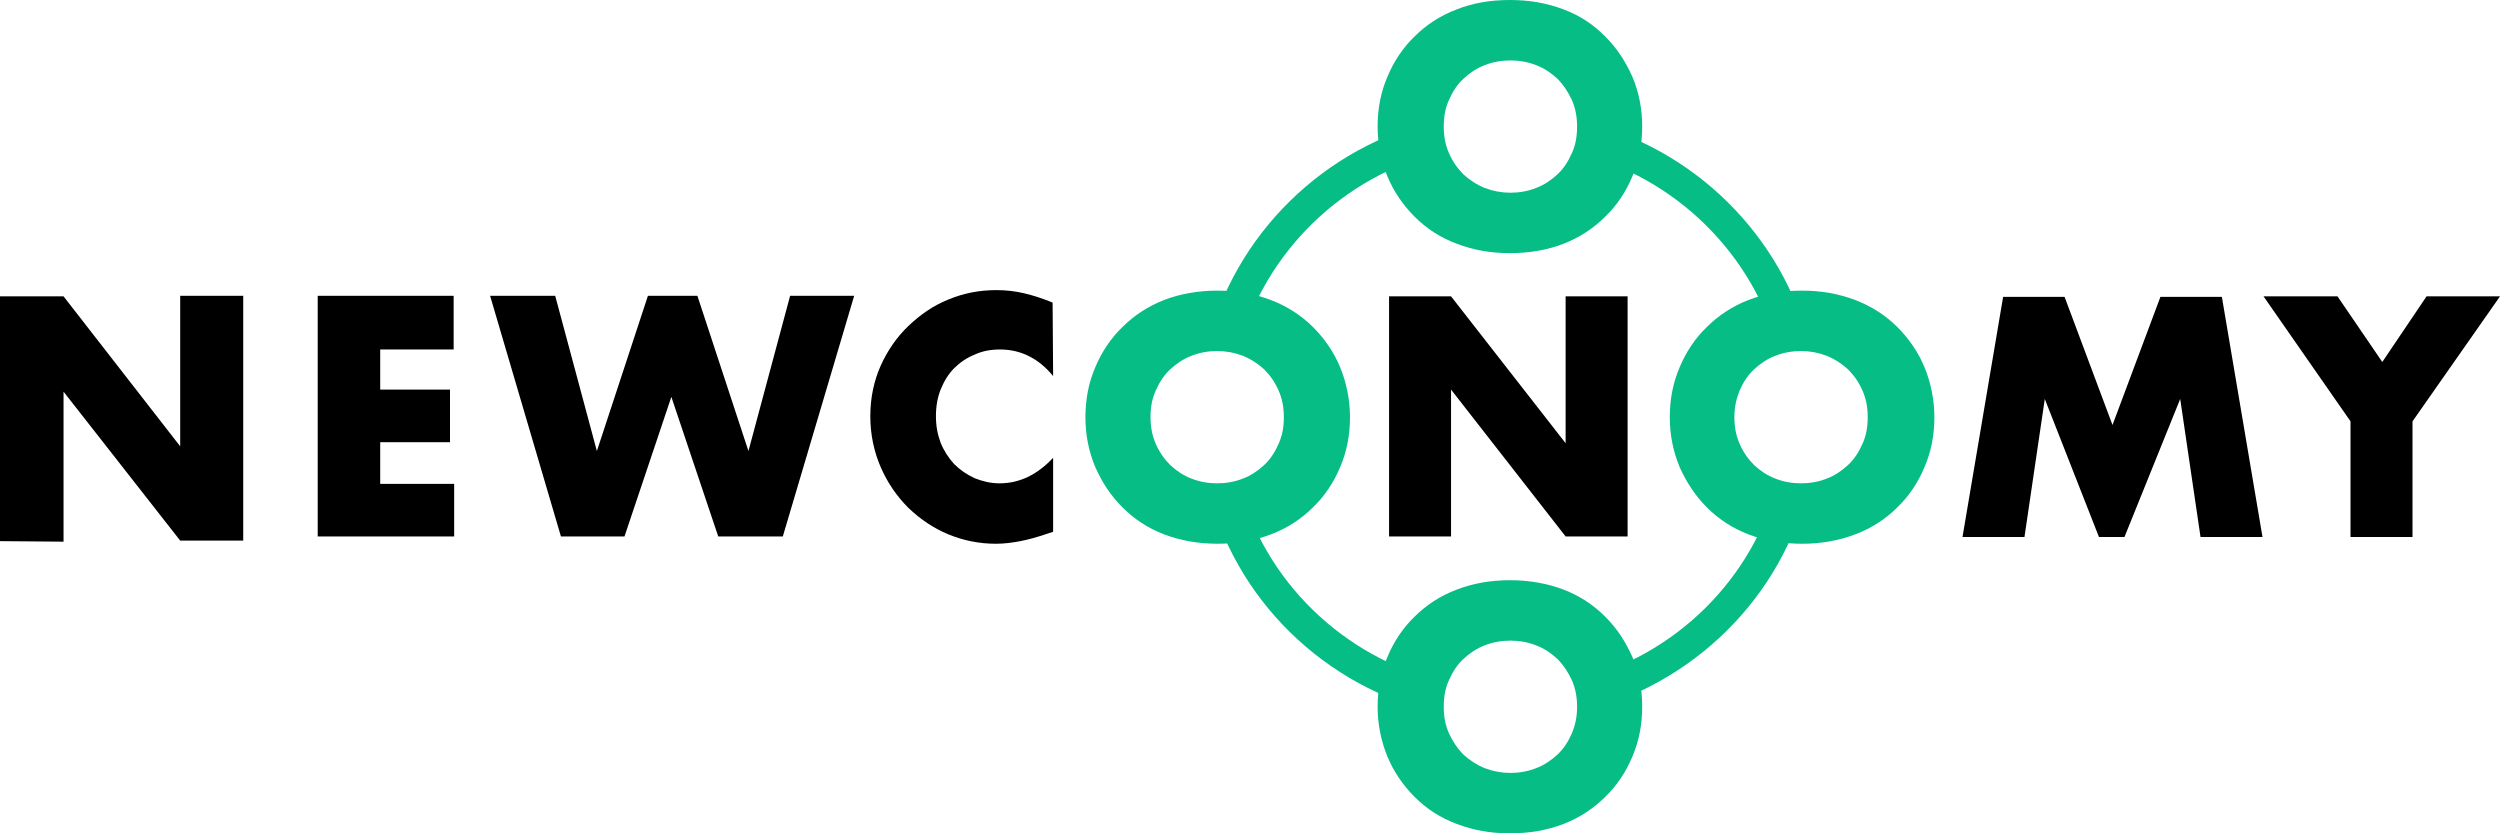 <?xml version="1.0" encoding="utf-8"?>
<!-- Generator: Adobe Illustrator 21.1.0, SVG Export Plug-In . SVG Version: 6.00 Build 0)  -->
<svg version="1.1" id="Layer_3" xmlns="http://www.w3.org/2000/svg" xmlns:xlink="http://www.w3.org/1999/xlink" x="0px" y="0px"
	 viewBox="0 0 480 160" style="enable-background:new 0 0 480 160;" xml:space="preserve">
<style type="text/css">
	.st0{fill:#000000;}
	.st1{fill:#06BD85;}
</style>
<g>
	<path class="st0" d="M87.1,67.1H73v7.7h13.4v10.1H73v8h14.2v10.1H61V56.8h26.1V67.1z"/>
	<path class="st0" d="M106.6,56.8l8,29.8l9.8-29.8h9.5l9.8,29.8l8-29.8H164L150.3,103h-12.4l-9-26.8l-9,26.8h-12.2L94.1,56.8H106.6z
		"/>
	<path class="st0" d="M202.2,72.2c-2.7-3.3-6.1-5.1-10.2-5.1c-1.8,0-3.4,0.3-4.9,1c-1.5,0.6-2.8,1.5-3.9,2.6
		c-1.1,1.1-1.9,2.4-2.6,4.1c-0.6,1.5-0.9,3.2-0.9,5.1s0.3,3.5,0.9,5.1c0.6,1.5,1.5,2.9,2.6,4.1c1.1,1.1,2.4,2,3.9,2.7
		c1.5,0.6,3.1,1,4.8,1c3.8,0,7.2-1.6,10.3-4.9v14.2l-1.2,0.4c-1.8,0.6-3.5,1.1-5.1,1.4c-1.6,0.3-3.1,0.5-4.7,0.5
		c-3.1,0-6.2-0.6-9.1-1.8c-2.9-1.2-5.4-2.9-7.7-5.1c-2.2-2.2-4-4.8-5.3-7.8c-1.3-3-2-6.3-2-9.8s0.7-6.8,2-9.7s3.1-5.5,5.3-7.6
		c2.2-2.1,4.7-3.9,7.7-5.1c2.9-1.2,5.9-1.8,9.2-1.8c1.8,0,3.6,0.2,5.3,0.6c1.7,0.4,3.6,1,5.5,1.8L202.2,72.2L202.2,72.2z"/>
	<path class="st0" d="M376.8,103.1l7.8-46.1h11.8l9.2,24.6l9.2-24.6h11.8l7.8,46.1h-11.9l-3.9-26.5l-10.7,26.5H403l-10.4-26.5
		l-3.9,26.5H376.8z"/>
	<path class="st0" d="M451.3,80.9l-16.7-24h14.2l8.6,12.6l8.5-12.6H480l-16.8,24v22.2h-11.9V80.9z"/>
	<g>
		<path class="st0" d="M0,103.9v-47h12.2l22.4,28.8V56.8h12.1v47H34.6L12.2,75.2V104L0,103.9L0,103.9z"/>
	</g>
	<g>
		<path class="st0" d="M266.7,103.1V56.9h11.9l22,28.2V56.9h11.9v46.1h-11.9l-22-28.2v28.2H266.7z"/>
	</g>
	<g>
		<path class="st1" d="M208.4,80.1c0-3.4,0.6-6.6,1.9-9.6c1.2-2.9,3-5.6,5.2-7.7c2.2-2.2,4.9-4,8-5.2c3.1-1.2,6.5-1.8,10.3-1.8
			s7,0.6,10.2,1.8c3.1,1.2,5.8,2.9,8.1,5.2c2.2,2.2,4,4.8,5.2,7.7c1.2,2.9,1.9,6.2,1.9,9.6s-0.6,6.6-1.9,9.6c-1.2,2.9-3,5.6-5.2,7.7
			c-2.2,2.2-4.9,4-8.1,5.2c-3.1,1.2-6.5,1.8-10.2,1.8c-3.7,0-7.1-0.6-10.3-1.8c-3.1-1.2-5.7-2.9-8-5.2s-3.9-4.8-5.2-7.7
			C209,86.6,208.4,83.4,208.4,80.1z M220.9,80.1c0,1.8,0.3,3.5,1,5.1s1.6,2.9,2.8,4.1c1.2,1.1,2.5,2,4.1,2.6
			c1.5,0.6,3.2,0.9,4.9,0.9s3.4-0.3,4.9-0.9c1.6-0.6,2.9-1.5,4.1-2.6c1.2-1.1,2.1-2.5,2.8-4.1s1-3.2,1-5.1s-0.3-3.5-1-5.1
			s-1.6-2.9-2.8-4.1c-1.2-1.1-2.6-2-4.1-2.6c-1.6-0.6-3.2-0.9-4.9-0.9s-3.4,0.3-4.9,0.9c-1.6,0.6-2.9,1.5-4.1,2.6
			c-1.2,1.1-2.1,2.5-2.8,4.1S220.9,78.1,220.9,80.1z"/>
		<path class="st1" d="M315.3,24.3c0,3.4-0.6,6.6-1.9,9.6c-1.2,2.9-3,5.6-5.2,7.7c-2.2,2.2-4.9,4-8,5.2c-3.1,1.2-6.5,1.8-10.3,1.8
			s-7-0.6-10.2-1.8s-5.8-2.9-8.1-5.2c-2.2-2.2-4-4.8-5.2-7.7s-1.9-6.2-1.9-9.6s0.6-6.6,1.9-9.6c1.2-2.9,3-5.6,5.2-7.7
			c2.2-2.2,4.9-4,8.1-5.2c3-1.2,6.4-1.8,10.2-1.8s7.1,0.6,10.3,1.8s5.7,2.9,8,5.2s3.9,4.8,5.2,7.7C314.7,17.7,315.3,21,315.3,24.3z
			 M302.8,24.3c0-1.8-0.3-3.5-1-5.1c-0.7-1.5-1.6-2.9-2.8-4.1c-1.2-1.1-2.5-2-4.1-2.6c-1.5-0.6-3.2-0.9-4.9-0.9
			c-1.7,0-3.4,0.3-4.9,0.9c-1.6,0.6-2.9,1.5-4.1,2.6s-2.1,2.5-2.8,4.1c-0.7,1.5-1,3.2-1,5.1s0.3,3.5,1,5.1s1.6,2.9,2.8,4.1
			c1.2,1.1,2.6,2,4.1,2.6c1.6,0.6,3.2,0.9,4.9,0.9c1.7,0,3.4-0.3,4.9-0.9c1.6-0.6,2.9-1.5,4.1-2.6c1.2-1.1,2.1-2.5,2.8-4.1
			C302.5,27.9,302.8,26.2,302.8,24.3z"/>
		<path class="st1" d="M315.3,135.7c0,3.4-0.6,6.6-1.9,9.6c-1.2,2.9-3,5.6-5.2,7.7c-2.2,2.2-4.9,4-8,5.2c-3.1,1.2-6.5,1.8-10.3,1.8
			s-7-0.6-10.2-1.8s-5.8-2.9-8.1-5.2c-2.2-2.2-4-4.8-5.2-7.7s-1.9-6.2-1.9-9.6c0-3.4,0.6-6.6,1.9-9.6c1.2-2.9,3-5.6,5.2-7.7
			c2.2-2.2,4.9-4,8.1-5.2c3.1-1.2,6.5-1.8,10.2-1.8c3.7,0,7.1,0.6,10.3,1.8c3.1,1.2,5.7,2.9,8,5.2s3.9,4.8,5.2,7.7
			C314.7,129,315.3,132.2,315.3,135.7z M302.8,135.7c0-1.8-0.3-3.5-1-5.1c-0.7-1.5-1.6-2.9-2.8-4.1c-1.2-1.1-2.5-2-4.1-2.6
			c-1.5-0.6-3.2-0.9-4.9-0.9c-1.7,0-3.4,0.3-4.9,0.9c-1.6,0.6-2.9,1.5-4.1,2.6c-1.2,1.1-2.1,2.5-2.8,4.1c-0.7,1.5-1,3.2-1,5.1
			s0.3,3.5,1,5.1c0.7,1.5,1.6,2.9,2.8,4.1c1.2,1.1,2.6,2,4.1,2.6c1.6,0.6,3.2,0.9,4.9,0.9c1.7,0,3.4-0.3,4.9-0.9
			c1.6-0.6,2.9-1.5,4.1-2.6s2.1-2.5,2.8-4.1C302.5,139.1,302.8,137.5,302.8,135.7z"/>
		<path class="st1" d="M320.6,80.1c0-3.4,0.6-6.6,1.9-9.6c1.2-2.9,3-5.6,5.2-7.7c2.2-2.2,4.9-4,8-5.2c3.1-1.2,6.5-1.8,10.3-1.8
			c3.7,0,7,0.6,10.2,1.8c3.1,1.2,5.8,2.9,8.1,5.2c2.2,2.2,4,4.8,5.2,7.7s1.9,6.2,1.9,9.6s-0.6,6.6-1.9,9.6c-1.2,2.9-3,5.6-5.2,7.7
			c-2.2,2.2-4.9,4-8.1,5.2s-6.5,1.8-10.2,1.8c-3.7,0-7.1-0.6-10.3-1.8c-3.1-1.2-5.7-2.9-8-5.2c-2.2-2.2-3.9-4.8-5.2-7.7
			C321.2,86.6,320.6,83.4,320.6,80.1z M333,80.1c0,1.8,0.3,3.5,1,5.1s1.6,2.9,2.8,4.1c1.2,1.1,2.5,2,4.1,2.6
			c1.5,0.6,3.2,0.9,4.9,0.9s3.4-0.3,4.9-0.9c1.6-0.6,2.9-1.5,4.1-2.6c1.2-1.1,2.1-2.5,2.8-4.1c0.7-1.5,1-3.2,1-5.1s-0.3-3.5-1-5.1
			s-1.6-2.9-2.8-4.1c-1.2-1.1-2.6-2-4.1-2.6c-1.6-0.6-3.2-0.9-4.9-0.9c-1.7,0-3.4,0.3-4.9,0.9c-1.6,0.6-2.9,1.5-4.1,2.6
			c-1.2,1.1-2.1,2.5-2.8,4.1C333.4,76.5,333,78.1,333,80.1z"/>
		<path class="st1" d="M277,29.1c-19.2,4.6-34.3,19.4-39.2,38.1c-1.3-0.4-2.7-0.6-4.1-0.6c-0.7,0-1.3,0.1-2,0.1
			C236.9,45,254.3,28,276.2,23c0,0.4-0.1,0.9-0.1,1.3C276.2,26,276.5,27.7,277,29.1z M303.5,23.2c0,0.4,0.1,0.8,0.1,1.2
			c0,1.7-0.3,3.3-0.9,4.9c19,4.7,34,19.5,38.8,38.1c1.4-0.5,3-0.8,4.6-0.8c0.5,0,1,0,1.5,0.1C342.3,45.2,325.2,28.3,303.5,23.2z"/>
		<path class="st1" d="M276.3,137c-22-5-39.4-22-44.5-43.7c0.6,0.1,1.3,0.1,2,0.1c1.4,0,2.8-0.2,4.1-0.6c4.8,18.7,20,33.5,39.2,38.1
			c-0.6,1.4-0.8,3-0.8,4.8C276.2,136.1,276.2,136.6,276.3,137z M345.9,93.4c-1.6,0-3.1-0.3-4.6-0.8c-4.7,18.6-19.7,33.4-38.8,38.1
			c0.6,1.5,0.9,3.1,0.9,4.9c0,0.4,0,0.8-0.1,1.2c21.7-5.2,38.9-22.1,43.9-43.5C346.9,93.4,346.4,93.4,345.9,93.4z"/>
	</g>
</g>
</svg>
